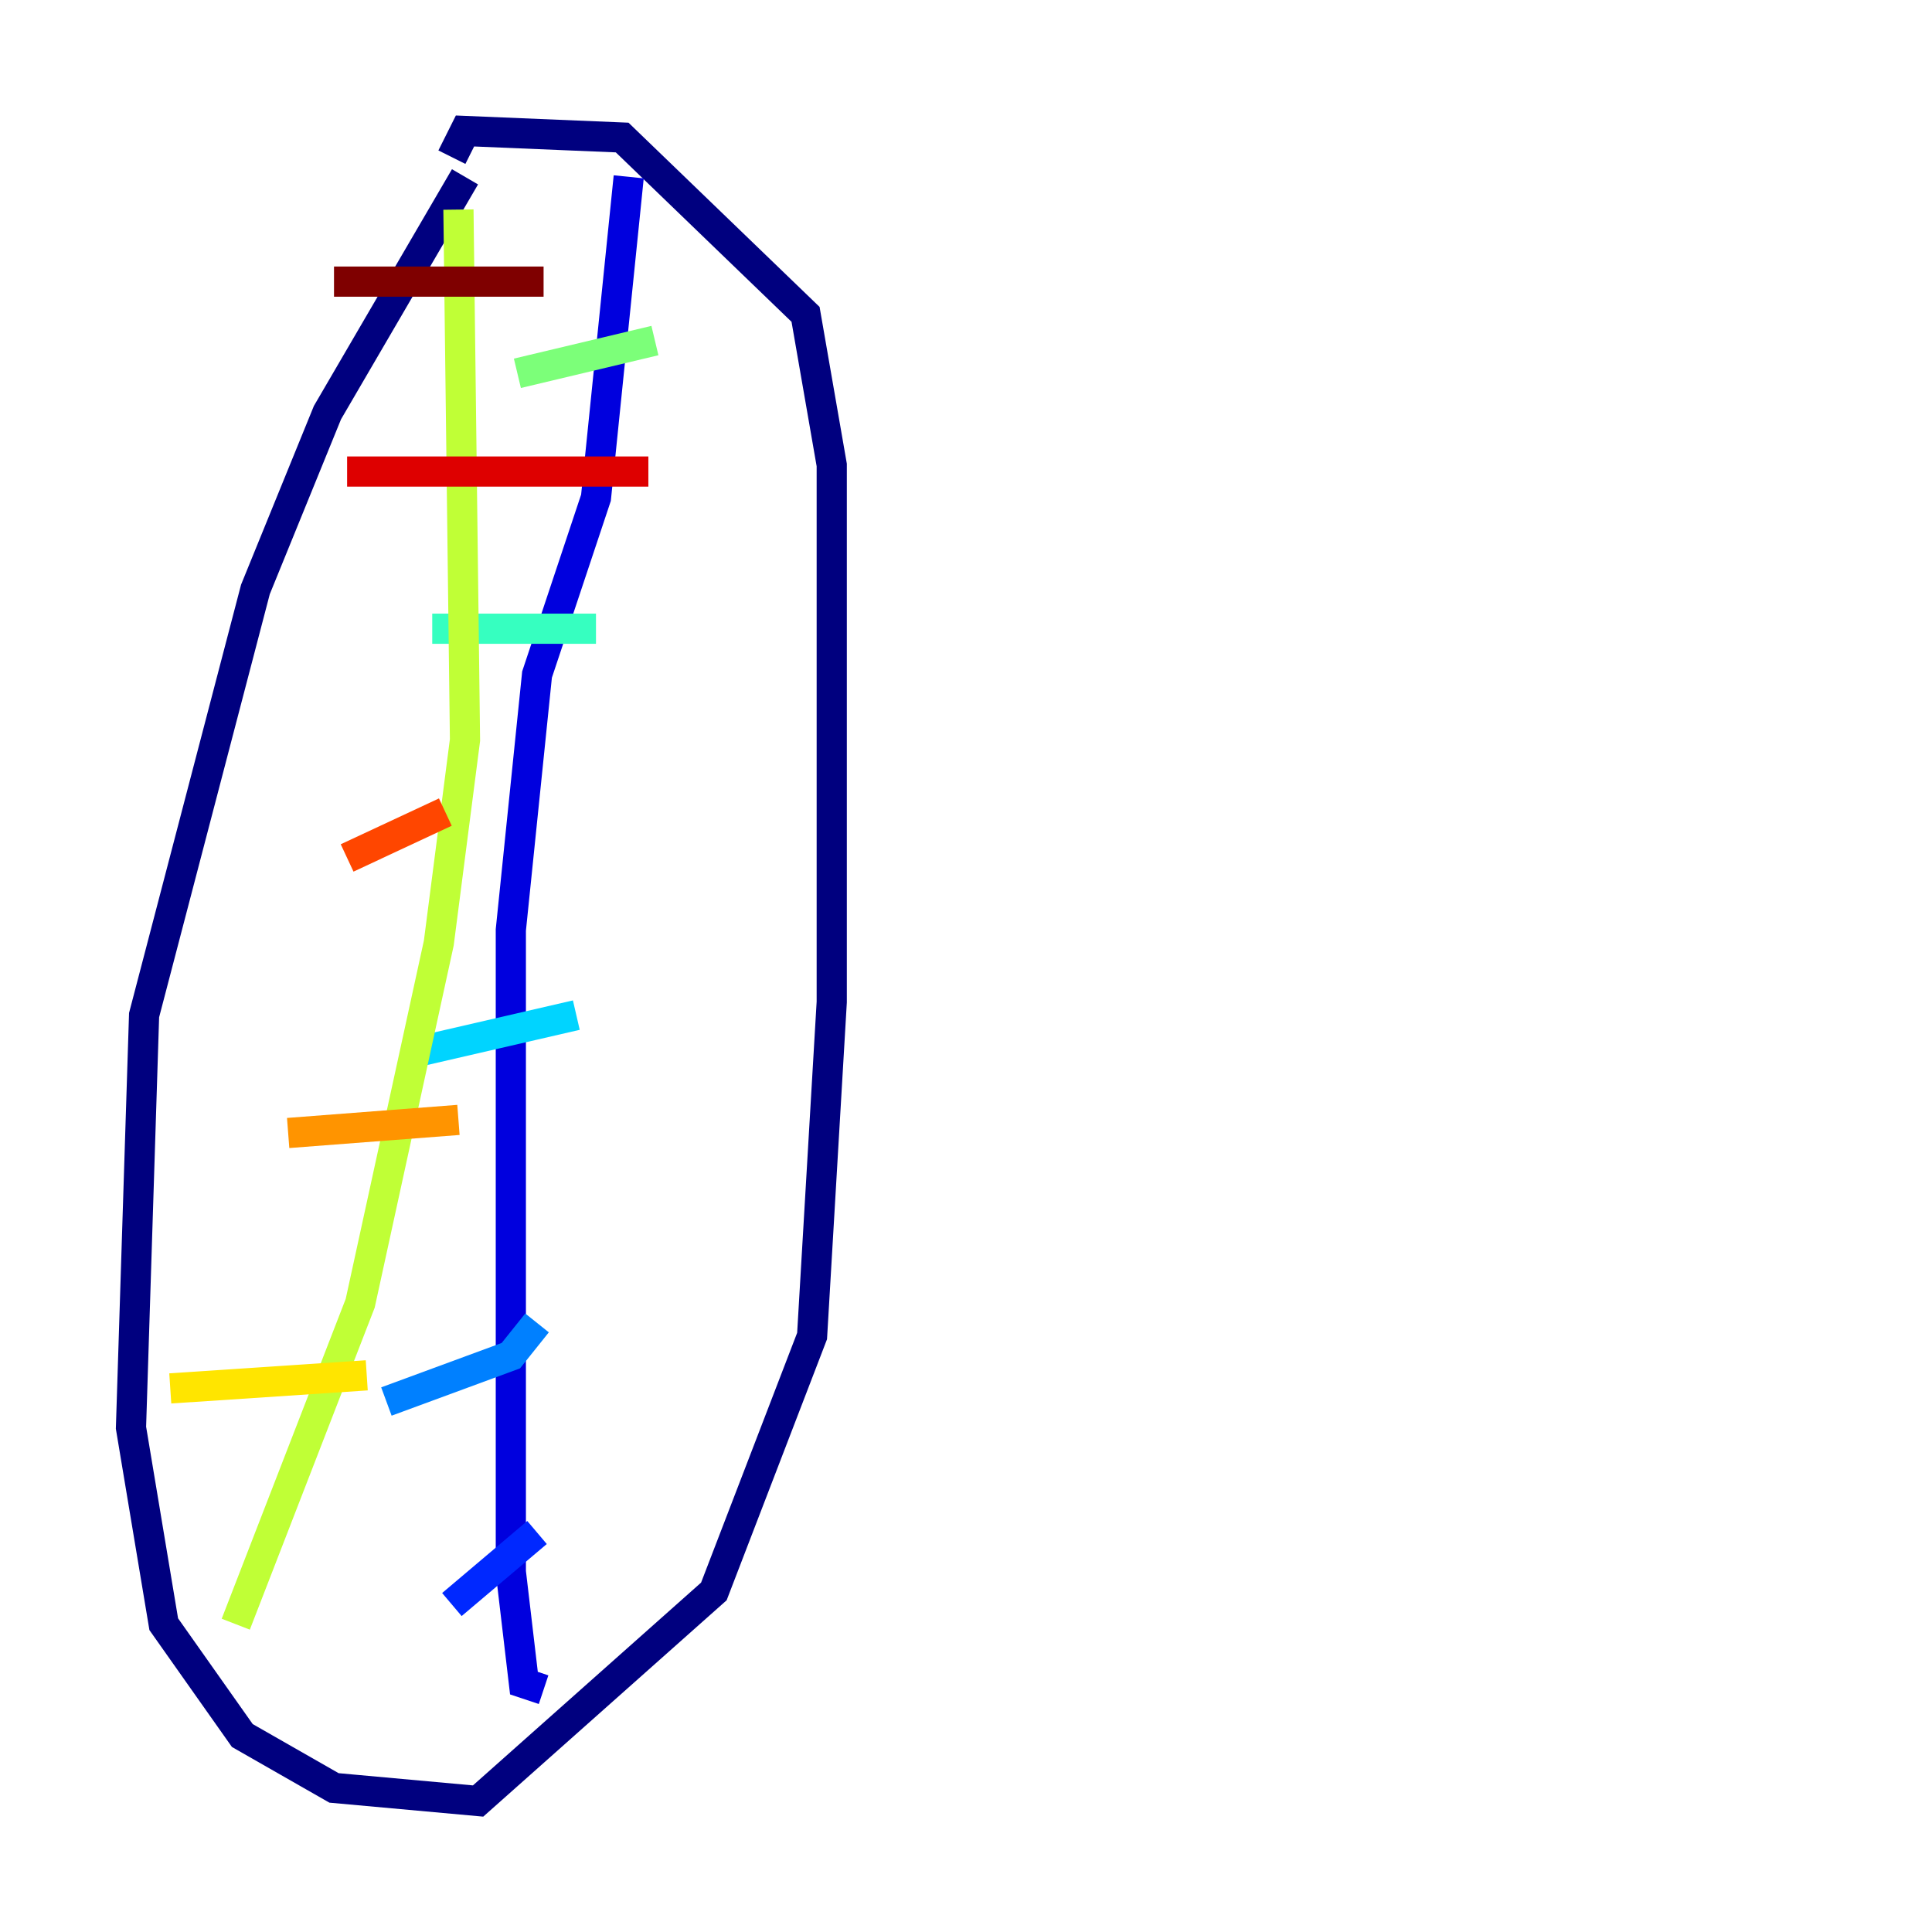 <?xml version="1.0" encoding="utf-8" ?>
<svg baseProfile="tiny" height="128" version="1.2" viewBox="0,0,128,128" width="128" xmlns="http://www.w3.org/2000/svg" xmlns:ev="http://www.w3.org/2001/xml-events" xmlns:xlink="http://www.w3.org/1999/xlink"><defs /><polyline fill="none" points="30.807,11.715 21.695,27.336 16.922,39.051 9.546,67.254 8.678,94.59 10.848,107.607 16.054,114.983 22.129,118.454 31.675,119.322 47.295,105.437 53.803,88.515 55.105,66.386 55.105,30.807 53.37,20.827 41.22,9.112 30.807,8.678 29.939,10.414" stroke="#00007f" stroke-width="2" /><polyline fill="none" points="41.654,11.715 39.485,32.976 35.58,44.691 33.844,61.614 33.844,104.136 34.712,111.512 36.014,111.946" stroke="#0000de" stroke-width="2" /><polyline fill="none" points="29.939,106.305 35.58,101.532" stroke="#0028ff" stroke-width="2" /><polyline fill="none" points="25.6,92.854 33.844,89.817 35.58,87.647" stroke="#0080ff" stroke-width="2" /><polyline fill="none" points="26.902,69.858 38.183,67.254" stroke="#00d4ff" stroke-width="2" /><polyline fill="none" points="28.637,41.654 39.485,41.654" stroke="#36ffc0" stroke-width="2" /><polyline fill="none" points="34.278,24.732 43.39,22.563" stroke="#7cff79" stroke-width="2" /><polyline fill="none" points="30.373,13.885 30.807,49.031 29.071,62.481 23.864,86.346 15.62,107.607" stroke="#c0ff36" stroke-width="2" /><polyline fill="none" points="11.281,91.986 24.298,91.119" stroke="#ffe500" stroke-width="2" /><polyline fill="none" points="19.091,75.064 30.373,74.197" stroke="#ff9400" stroke-width="2" /><polyline fill="none" points="22.997,56.841 29.505,53.803" stroke="#ff4600" stroke-width="2" /><polyline fill="none" points="22.997,31.241 42.956,31.241" stroke="#de0000" stroke-width="2" /><polyline fill="none" points="22.129,18.658 36.014,18.658" stroke="#7f0000" stroke-width="2" /></svg>